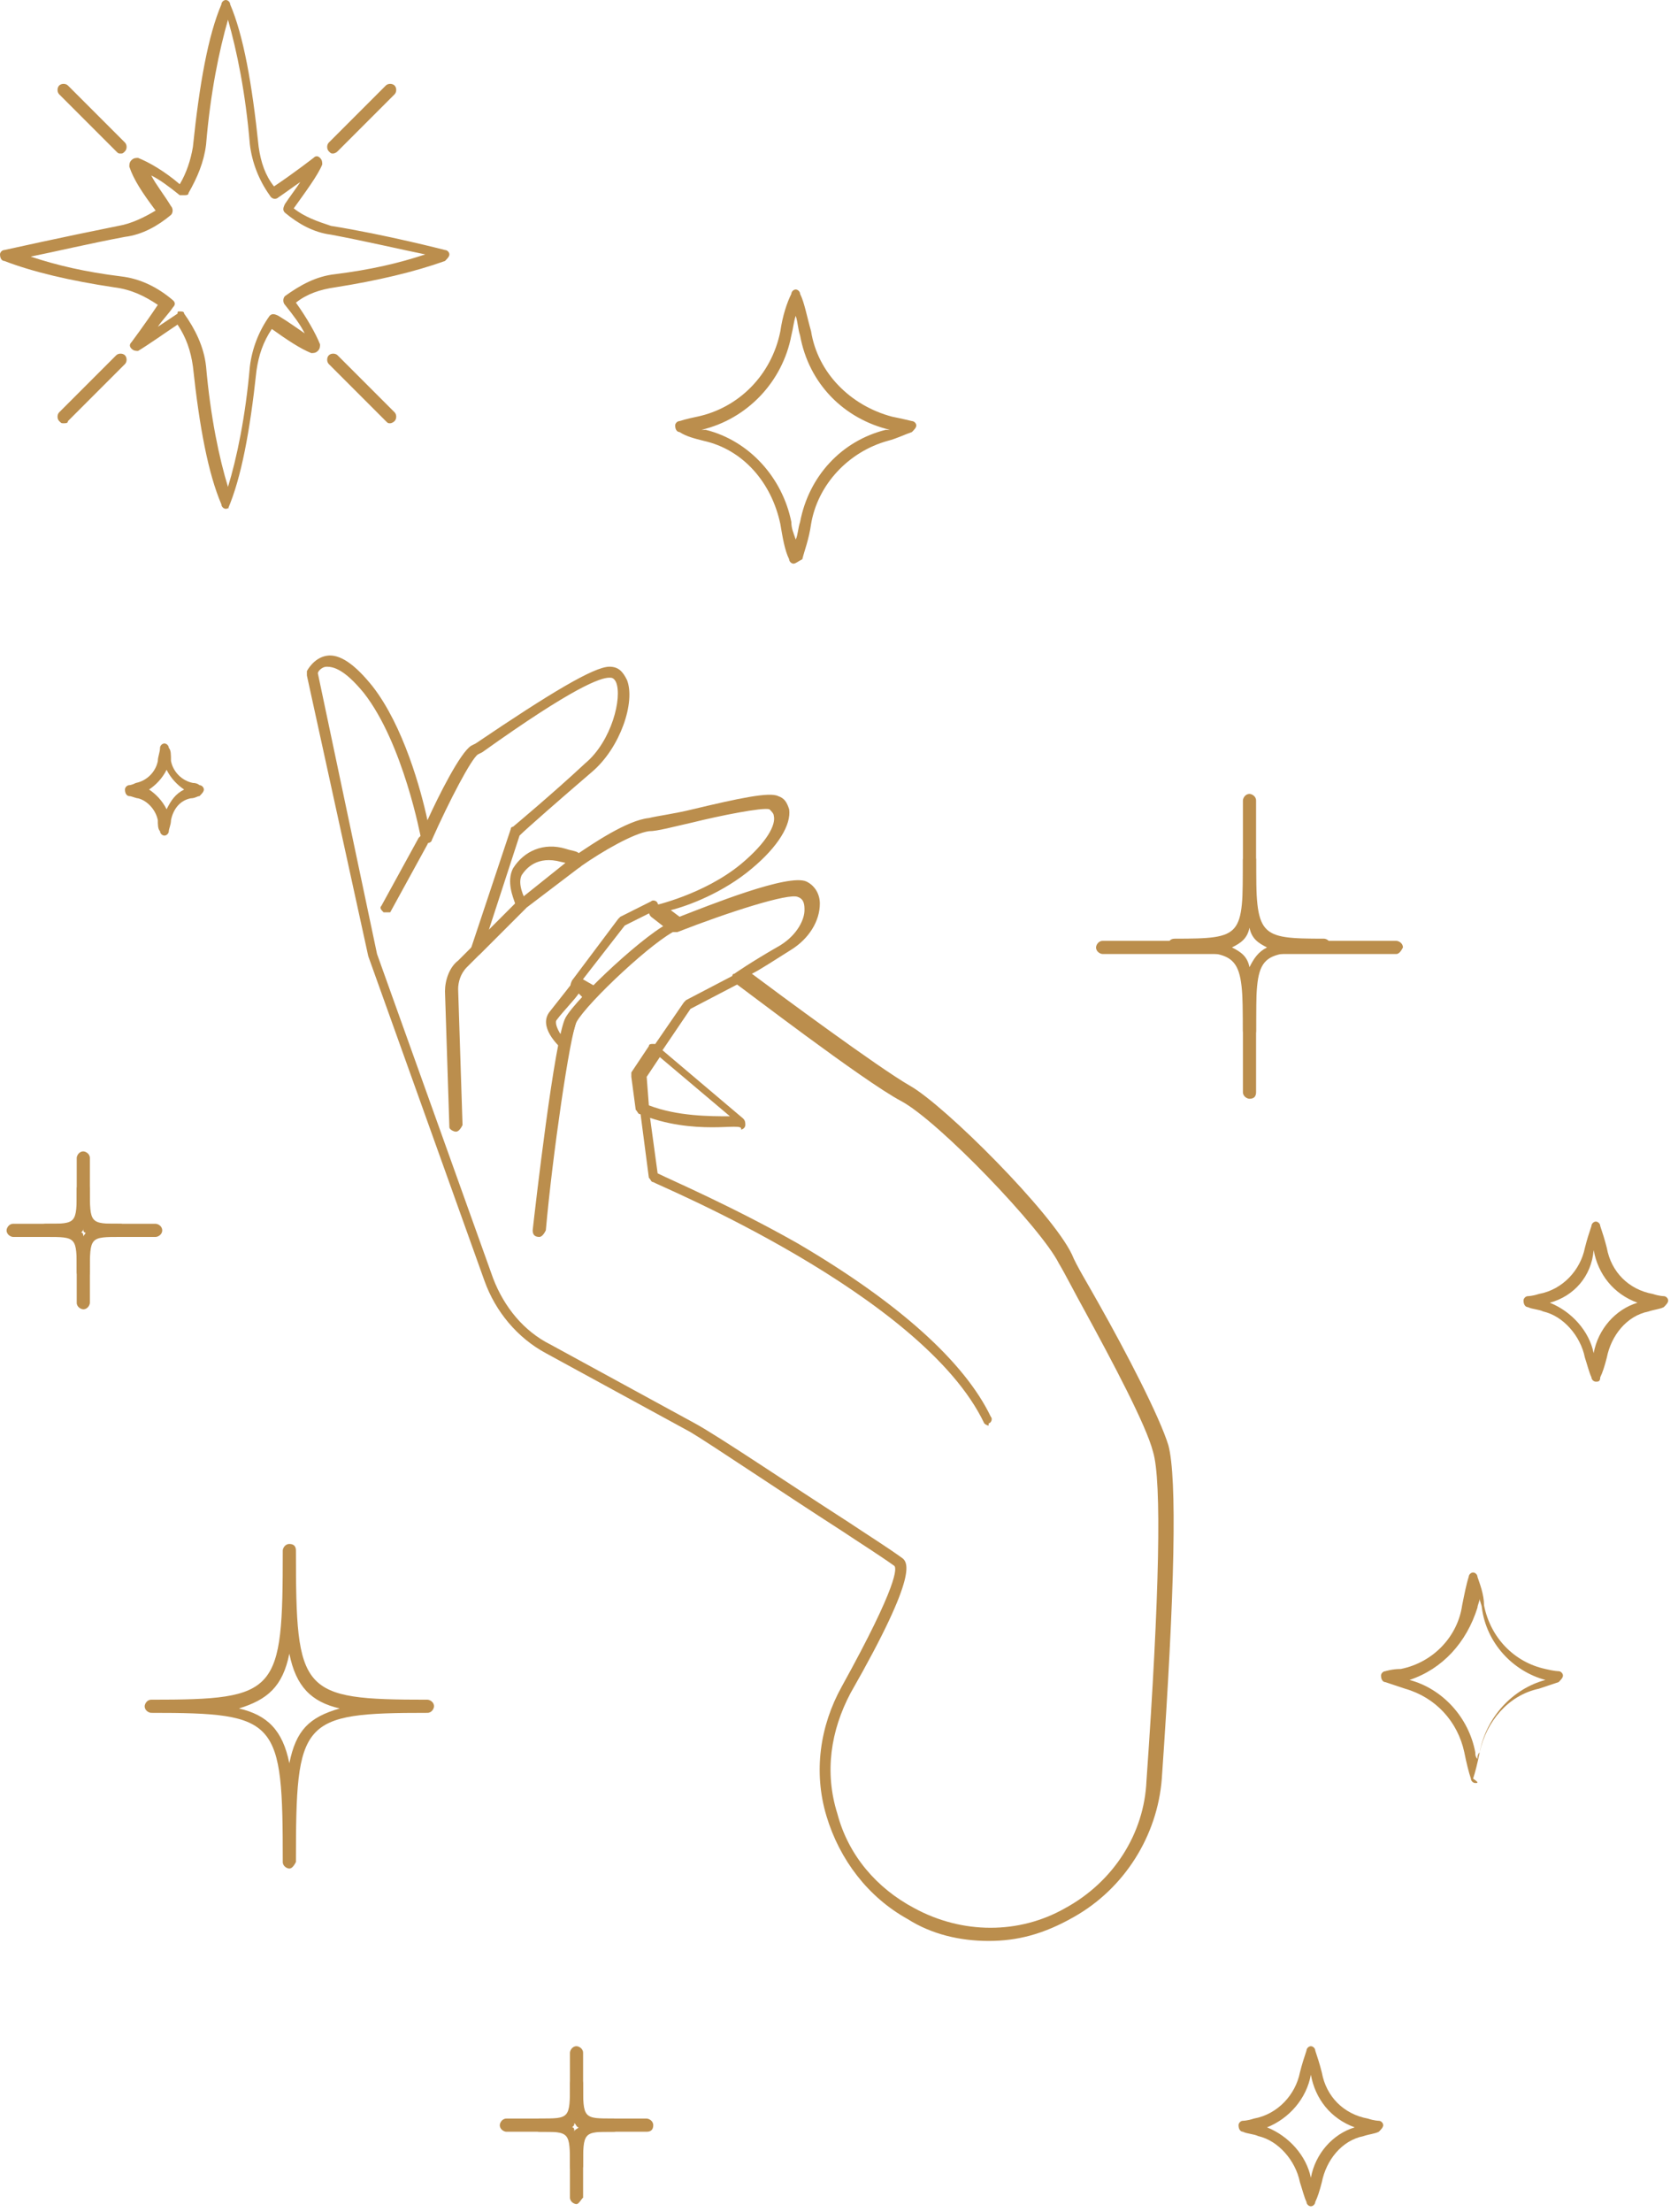 <svg width="148" height="195" viewBox="0 0 148 195" fill="none" xmlns="http://www.w3.org/2000/svg">
<path d="M14.501 73.664C14.308 73.664 14.114 73.471 14.114 73.277C13.921 73.084 13.921 72.697 13.921 72.31C13.728 71.344 12.954 70.57 12.181 70.377C11.988 70.377 11.601 70.184 11.408 70.184C11.214 70.184 11.021 69.99 11.021 69.604C11.021 69.41 11.214 69.217 11.408 69.217C11.408 69.217 11.601 69.217 11.988 69.023C12.954 68.83 13.728 68.057 13.921 67.09C13.921 66.703 14.114 66.317 14.114 65.93C14.114 65.737 14.308 65.543 14.501 65.543C14.694 65.543 14.888 65.737 14.888 65.93C15.081 66.123 15.081 66.51 15.081 67.09C15.274 68.057 16.048 68.83 17.015 69.023C17.401 69.023 17.595 69.217 17.595 69.217C17.788 69.217 17.981 69.41 17.981 69.604C17.981 69.797 17.788 69.99 17.595 70.184C17.401 70.184 17.208 70.377 16.821 70.377C15.855 70.57 15.274 71.344 15.081 72.31C15.081 72.697 14.888 73.084 14.888 73.277C14.888 73.471 14.694 73.664 14.501 73.664ZM13.148 69.604C13.728 69.99 14.308 70.57 14.694 71.344C15.081 70.57 15.468 69.99 16.241 69.604C15.661 69.217 15.081 68.637 14.694 67.864C14.308 68.637 13.728 69.217 13.148 69.604Z" fill="#BB8E4D"/>
<path d="M115.619 194.503C115.426 194.503 115.232 194.31 115.232 194.117C115.039 193.73 114.846 192.957 114.652 192.377C114.266 190.443 112.719 188.703 110.979 188.316C110.592 188.123 110.012 188.123 109.625 187.93C109.432 187.93 109.239 187.736 109.239 187.35C109.239 187.156 109.432 186.963 109.625 186.963C109.625 186.963 110.012 186.963 110.592 186.77C112.719 186.383 114.266 184.643 114.652 182.709C114.846 181.936 115.039 181.356 115.232 180.776C115.232 180.583 115.426 180.389 115.619 180.389C115.812 180.389 116.006 180.583 116.006 180.776C116.199 181.356 116.392 181.936 116.586 182.709C116.972 184.836 118.519 186.383 120.646 186.77C121.226 186.963 121.613 186.963 121.613 186.963C121.806 186.963 121.999 187.156 121.999 187.35C121.999 187.543 121.806 187.736 121.613 187.93C121.226 188.123 120.839 188.123 120.259 188.316C118.326 188.703 116.972 190.443 116.586 192.377C116.392 193.15 116.199 193.73 116.006 194.117C116.006 194.31 115.812 194.503 115.619 194.503ZM111.752 187.543C113.686 188.316 115.232 190.057 115.619 191.99C116.006 189.863 117.553 188.123 119.486 187.543C117.359 186.77 116.006 185.03 115.619 182.903C115.232 185.03 113.686 186.77 111.752 187.543Z" fill="#BB8E4D"/>
<path d="M140.754 121.806C140.56 121.806 140.367 121.613 140.367 121.42C140.174 121.033 139.98 120.26 139.787 119.68C139.4 117.746 137.854 116.006 136.114 115.619C135.727 115.426 135.147 115.426 134.76 115.233C134.567 115.233 134.374 115.039 134.374 114.653C134.374 114.459 134.567 114.266 134.76 114.266C134.76 114.266 135.147 114.266 135.727 114.073C137.854 113.686 139.4 111.946 139.787 110.012C139.98 109.239 140.174 108.659 140.367 108.079C140.367 107.886 140.56 107.692 140.754 107.692C140.947 107.692 141.141 107.886 141.141 108.079C141.334 108.659 141.527 109.239 141.721 110.012C142.107 112.139 143.654 113.686 145.781 114.073C146.361 114.266 146.747 114.266 146.747 114.266C146.941 114.266 147.134 114.459 147.134 114.653C147.134 114.846 146.941 115.039 146.747 115.233C146.361 115.426 145.974 115.426 145.394 115.619C143.461 116.006 142.107 117.746 141.721 119.68C141.527 120.453 141.334 121.033 141.141 121.42C141.141 121.806 140.947 121.806 140.754 121.806ZM136.694 114.846C138.627 115.619 140.174 117.359 140.561 119.293C140.947 117.166 142.494 115.426 144.427 114.846C142.301 114.073 140.947 112.332 140.561 110.206C140.367 112.526 138.82 114.266 136.694 114.846Z" fill="#BB8E4D"/>
<path d="M69.989 49.689C69.796 49.689 69.603 49.496 69.603 49.303C69.216 48.529 69.023 47.369 68.829 46.209C68.056 42.536 65.542 39.636 62.062 38.862C61.289 38.669 60.516 38.475 59.935 38.089C59.742 38.089 59.549 37.895 59.549 37.509C59.549 37.315 59.742 37.122 59.935 37.122C59.935 37.122 60.516 36.929 61.482 36.735C65.156 35.962 68.056 33.062 68.829 29.195C69.023 27.841 69.409 26.681 69.796 25.908C69.796 25.715 69.989 25.521 70.183 25.521C70.376 25.521 70.569 25.715 70.569 25.908C70.956 26.681 71.149 27.841 71.536 29.195C72.116 32.868 75.016 35.769 78.69 36.735C79.657 36.929 80.43 37.122 80.43 37.122C80.623 37.122 80.817 37.315 80.817 37.509C80.817 37.702 80.623 37.895 80.43 38.089C79.85 38.282 79.076 38.669 78.303 38.862C74.823 39.829 72.116 42.729 71.536 46.209C71.343 47.562 70.956 48.529 70.763 49.303C70.376 49.496 70.183 49.689 69.989 49.689ZM61.869 37.895C62.062 37.895 62.062 37.895 62.256 37.895C66.123 38.862 69.023 42.149 69.796 46.016C69.796 46.596 69.989 46.983 70.183 47.562C70.376 47.176 70.376 46.596 70.569 46.016C71.343 41.956 74.243 38.862 78.11 37.895C78.303 37.895 78.303 37.895 78.496 37.895C74.436 36.929 71.343 33.835 70.569 29.582C70.376 29.002 70.376 28.422 70.183 27.841C69.989 28.422 69.989 28.808 69.796 29.582C69.023 33.642 65.929 36.929 61.869 37.895Z" fill="#BB8E4D"/>
<path d="M49.689 187.93H44.662C44.469 187.93 44.082 187.736 44.082 187.35C44.082 187.156 44.275 186.77 44.662 186.77H49.689C49.882 186.77 50.269 186.963 50.269 187.35C50.076 187.736 49.882 187.93 49.689 187.93Z" fill="#BB8E4D"/>
<path d="M57.036 187.93H52.009C51.815 187.93 51.429 187.736 51.429 187.35C51.429 187.156 51.622 186.77 52.009 186.77H57.036C57.229 186.77 57.616 186.963 57.616 187.35C57.616 187.736 57.422 187.93 57.036 187.93Z" fill="#BB8E4D"/>
<path d="M50.849 186.383C50.656 186.383 50.269 186.19 50.269 185.803V180.969C50.269 180.776 50.462 180.389 50.849 180.389C51.042 180.389 51.429 180.583 51.429 180.969V185.803C51.236 186.19 51.042 186.383 50.849 186.383Z" fill="#BB8E4D"/>
<path d="M50.849 194.31C50.656 194.31 50.269 194.117 50.269 193.73V188.896C50.269 188.703 50.462 188.316 50.849 188.316C51.042 188.316 51.429 188.51 51.429 188.896V193.73C51.236 193.923 51.042 194.31 50.849 194.31Z" fill="#BB8E4D"/>
<path d="M50.849 191.603C50.656 191.603 50.269 191.41 50.269 191.023C50.269 187.93 50.269 187.93 47.562 187.93C47.369 187.93 46.982 187.736 46.982 187.35C46.982 187.156 47.175 186.77 47.562 186.77C50.269 186.77 50.269 186.77 50.269 183.676C50.269 183.483 50.462 183.096 50.849 183.096C51.042 183.096 51.429 183.289 51.429 183.676C51.429 186.77 51.429 186.77 54.136 186.77C54.329 186.77 54.716 186.963 54.716 187.35C54.716 187.543 54.522 187.93 54.136 187.93C51.429 187.93 51.429 187.93 51.429 191.023C51.236 191.41 51.042 191.603 50.849 191.603ZM50.462 187.543C50.655 187.543 50.656 187.736 50.656 187.93C50.656 187.736 50.849 187.736 51.042 187.543C50.849 187.543 50.849 187.35 50.656 187.156C50.656 187.35 50.655 187.35 50.462 187.543Z" fill="#BB8E4D"/>
<path d="M6.187 109.046H1.16C0.967 109.046 0.58 108.852 0.58 108.466C0.58 108.272 0.773 107.886 1.16 107.886H6.187C6.38 107.886 6.767 108.079 6.767 108.466C6.767 108.852 6.574 109.046 6.187 109.046Z" fill="#BB8E4D"/>
<path d="M13.728 109.046H8.701C8.508 109.046 8.121 108.852 8.121 108.466C8.121 108.272 8.314 107.886 8.701 107.886H13.728C13.921 107.886 14.308 108.079 14.308 108.466C14.308 108.852 13.921 109.046 13.728 109.046Z" fill="#BB8E4D"/>
<path d="M7.347 107.499C7.153 107.499 6.767 107.306 6.767 106.919V102.085C6.767 101.892 6.96 101.505 7.347 101.505C7.54 101.505 7.927 101.699 7.927 102.085V106.919C7.927 107.306 7.733 107.499 7.347 107.499Z" fill="#BB8E4D"/>
<path d="M7.347 115.426C7.153 115.426 6.767 115.233 6.767 114.846V110.012C6.767 109.819 6.96 109.432 7.347 109.432C7.54 109.432 7.927 109.626 7.927 110.012V114.846C7.927 115.039 7.733 115.426 7.347 115.426Z" fill="#BB8E4D"/>
<path d="M7.346 112.719C7.153 112.719 6.766 112.526 6.766 112.139C6.766 109.046 6.766 109.046 4.059 109.046C3.866 109.046 3.479 108.852 3.479 108.466C3.479 108.079 3.673 107.886 4.059 107.886C6.766 107.886 6.766 107.886 6.766 104.792C6.766 104.599 6.96 104.212 7.346 104.212C7.54 104.212 7.926 104.405 7.926 104.792C7.926 107.886 7.926 107.886 10.633 107.886C10.827 107.886 11.213 108.079 11.213 108.466C11.213 108.852 11.02 109.046 10.633 109.046C7.926 109.046 7.926 109.046 7.926 112.139C7.926 112.526 7.733 112.719 7.346 112.719ZM7.153 108.659C7.346 108.659 7.346 108.852 7.346 109.046C7.346 108.852 7.54 108.852 7.54 108.659C7.346 108.659 7.346 108.466 7.346 108.272C7.346 108.466 7.346 108.466 7.153 108.659Z" fill="#BB8E4D"/>
<path d="M107.886 84.104H97.252C97.058 84.104 96.672 83.911 96.672 83.524C96.672 83.331 96.865 82.944 97.252 82.944H107.692C107.886 82.944 108.272 83.138 108.272 83.524C108.272 83.911 108.079 84.104 107.886 84.104Z" fill="#BB8E4D"/>
<path d="M123.159 84.104H112.719C112.525 84.104 112.139 83.911 112.139 83.524C112.139 83.331 112.332 82.944 112.719 82.944H123.159C123.353 82.944 123.739 83.138 123.739 83.524C123.546 83.911 123.353 84.104 123.159 84.104Z" fill="#BB8E4D"/>
<path d="M110.206 81.011C110.013 81.011 109.626 80.818 109.626 80.431V70.57C109.626 70.377 109.82 69.99 110.206 69.99C110.4 69.99 110.786 70.184 110.786 70.57V80.431C110.786 80.624 110.593 81.011 110.206 81.011Z" fill="#BB8E4D"/>
<path d="M110.206 96.865C110.013 96.865 109.626 96.672 109.626 96.285V86.424C109.626 86.231 109.82 85.844 110.206 85.844C110.4 85.844 110.786 86.038 110.786 86.424V96.285C110.786 96.672 110.593 96.865 110.206 96.865Z" fill="#BB8E4D"/>
<path d="M110.205 91.451C110.012 91.451 109.625 91.258 109.625 90.871C109.625 84.104 109.432 83.911 103.631 83.911C103.438 83.911 103.051 83.718 103.051 83.331C103.051 82.944 103.245 82.751 103.631 82.751C109.625 82.751 109.625 82.558 109.625 75.791C109.625 75.597 109.818 75.211 110.205 75.211C110.398 75.211 110.785 75.404 110.785 75.791C110.785 82.558 110.978 82.751 116.779 82.751C116.972 82.751 117.359 82.944 117.359 83.331C117.359 83.718 117.165 83.911 116.779 83.911C110.785 83.911 110.785 84.104 110.785 90.871C110.785 91.258 110.592 91.451 110.205 91.451ZM108.658 83.524C109.432 83.911 110.012 84.298 110.205 85.264C110.592 84.491 110.978 83.911 111.752 83.524C110.978 83.138 110.398 82.751 110.205 81.784C110.012 82.751 109.432 83.138 108.658 83.524Z" fill="#BB8E4D"/>
<path d="M87.198 171.109C84.685 171.109 82.171 170.529 80.044 169.175C76.564 167.242 74.051 163.955 72.891 160.088C71.731 156.221 72.311 152.161 74.244 148.681C79.271 139.594 79.078 138.24 78.884 138.047C77.531 137.08 75.984 136.114 74.244 134.954C68.83 131.473 62.837 127.413 60.903 126.253L48.143 119.293C45.629 117.939 43.696 115.619 42.729 112.912L32.482 84.298L27.068 59.55C27.068 59.356 27.068 59.356 27.068 59.163C27.068 59.163 27.648 58.003 28.808 57.81C29.968 57.616 31.322 58.583 32.869 60.517C35.575 63.997 37.122 69.604 37.702 72.31C38.669 70.184 40.602 66.317 41.569 65.737L41.956 65.543C48.529 61.096 52.396 58.776 53.75 58.776C54.523 58.776 54.91 59.163 55.296 59.936C56.07 61.87 54.716 65.93 52.203 68.057C49.496 70.377 46.403 73.084 45.823 73.664L43.116 81.978L45.436 79.657C45.243 79.077 44.663 77.724 45.242 76.564C46.209 75.017 47.949 74.244 49.883 74.824C50.463 75.017 50.849 75.017 51.043 75.211C52.203 74.437 55.296 72.311 57.23 72.117C58.003 71.924 59.55 71.73 61.097 71.344C65.157 70.377 67.864 69.797 68.637 70.184C69.217 70.377 69.41 70.764 69.604 71.344C69.797 72.697 68.637 74.631 66.317 76.564C63.803 78.691 60.71 79.851 59.163 80.237L59.937 80.818C62.45 79.851 69.604 76.951 71.151 77.724C71.924 78.111 72.311 78.884 72.311 79.657C72.311 81.204 71.344 82.751 69.797 83.718C68.25 84.684 67.09 85.458 66.317 85.844C68.637 87.585 77.531 94.158 80.238 95.705C83.331 97.445 92.805 106.919 94.545 110.592C94.932 111.559 95.898 113.106 96.865 114.846C99.379 119.293 102.279 124.9 103.052 127.413C103.826 130.313 103.632 140.174 102.472 156.801C102.086 161.828 99.185 166.469 94.739 168.982C92.032 170.529 89.712 171.109 87.198 171.109ZM33.255 84.104L43.502 112.719C44.469 115.233 46.209 117.359 48.529 118.519L61.29 125.48C63.417 126.64 69.41 130.7 74.824 134.18C76.564 135.34 78.111 136.307 79.464 137.274C80.044 137.66 81.204 138.434 75.017 149.261C73.277 152.548 72.697 156.221 73.857 159.895C74.824 163.568 77.338 166.469 80.624 168.209C84.878 170.529 89.905 170.529 93.965 168.209C98.219 165.888 100.925 161.635 101.119 156.995C102.279 140.561 102.472 130.507 101.699 127.993C101.119 125.673 98.025 119.873 95.705 115.619C94.739 113.879 93.965 112.332 93.385 111.366C91.838 108.272 82.751 98.798 79.464 97.058C76.177 95.318 65.35 87.005 64.77 86.618C64.577 86.618 64.577 86.424 64.577 86.231C64.577 86.038 64.577 85.844 64.77 85.844C64.77 85.844 66.124 84.878 68.83 83.331C70.377 82.364 70.957 81.011 70.957 80.237C70.957 79.851 70.957 79.271 70.377 79.077C69.604 78.691 64.19 80.431 59.743 82.171C59.55 82.171 59.357 82.171 59.163 82.171L57.423 80.818C57.23 80.624 57.23 80.431 57.23 80.237C57.23 80.044 57.423 79.851 57.617 79.851C57.617 79.851 62.063 78.884 65.35 76.177C67.67 74.244 68.444 72.697 68.25 71.924C68.25 71.73 68.057 71.537 67.864 71.344C67.284 71.15 63.417 71.924 61.097 72.504C59.357 72.89 58.003 73.277 57.23 73.277C55.876 73.471 53.17 75.017 51.236 76.371C51.043 76.564 50.85 76.564 50.656 76.371C50.656 76.371 50.463 76.177 49.496 75.984C47.369 75.404 46.403 76.564 46.016 77.144C45.629 77.917 46.209 79.078 46.403 79.464C46.596 79.657 46.403 79.851 46.403 80.044L42.342 84.104C42.149 84.298 41.956 84.298 41.762 84.104C41.569 83.911 41.569 83.718 41.569 83.524L45.049 73.084C45.049 73.084 45.049 72.89 45.242 72.89C45.242 72.89 48.723 69.99 51.623 67.284C53.943 65.35 54.91 61.483 54.33 60.13C54.136 59.743 53.943 59.743 53.75 59.743C52.976 59.743 50.656 60.517 42.536 66.317L42.149 66.51C41.569 66.897 39.636 70.57 38.089 74.051C38.089 74.244 37.702 74.437 37.509 74.244C37.316 74.244 37.122 74.05 37.122 73.857C37.122 73.857 35.575 65.543 32.095 61.096C30.355 58.97 29.388 58.776 28.808 58.776C28.422 58.776 28.035 59.163 28.035 59.356L33.255 84.104ZM62.837 99.379C61.097 99.379 58.777 99.185 56.457 98.219C56.263 98.219 56.263 98.025 56.07 97.832L55.683 94.932C55.683 94.738 55.683 94.738 55.683 94.545L57.23 92.225C57.23 92.031 57.423 92.031 57.617 92.031C57.81 92.031 57.81 92.031 58.003 92.225L65.544 98.605C65.737 98.798 65.737 98.992 65.737 99.185C65.737 99.379 65.544 99.572 65.35 99.572C65.544 99.185 64.384 99.379 62.837 99.379ZM57.23 97.445C59.743 98.412 62.644 98.412 64.384 98.412L58.197 93.192L57.037 94.932L57.23 97.445ZM49.883 92.612C49.69 92.612 49.69 92.612 49.496 92.418C49.303 92.225 47.369 90.485 48.529 89.131C49.303 88.165 50.656 86.424 50.656 86.424C50.85 86.231 51.043 86.231 51.236 86.231L52.59 87.004C52.783 87.004 52.783 87.198 52.783 87.391C52.783 87.585 52.783 87.778 52.59 87.778C51.816 88.551 50.85 89.711 50.85 89.905C50.85 90.098 50.463 91.258 50.27 92.031C50.27 92.418 50.076 92.612 49.883 92.612ZM51.043 87.585C50.656 88.165 49.689 89.131 49.109 89.905C48.916 90.098 49.109 90.678 49.496 91.258C49.69 90.678 49.883 90.098 49.883 89.905C50.076 89.518 50.849 88.745 51.43 87.971L51.043 87.585Z" fill="#BB8E4D"/>
<path d="M87.198 125.673C87.004 125.673 86.811 125.48 86.811 125.48C81.397 114.073 57.809 104.405 57.616 104.212C57.423 104.212 57.423 104.019 57.229 103.825L56.069 94.932C56.069 94.738 56.069 94.738 56.069 94.545L60.323 88.358L60.516 88.165L64.963 85.844C65.156 85.651 65.543 85.844 65.543 86.038C65.736 86.231 65.543 86.618 65.35 86.618L60.903 88.938L56.843 94.932L58.003 103.439C59.163 104.019 64.576 106.339 70.377 109.626C79.27 114.846 85.071 120.066 87.391 124.9C87.584 125.093 87.391 125.48 87.198 125.48C87.198 125.673 87.198 125.673 87.198 125.673Z" fill="#BB8E4D"/>
<path d="M47.562 109.046C47.175 109.046 46.982 108.852 46.982 108.466C47.175 106.725 48.915 91.451 49.882 89.711C50.849 87.971 57.229 81.978 59.356 81.204C59.549 81.011 59.936 81.204 59.936 81.397C60.129 81.591 59.936 81.978 59.742 81.978C57.809 82.751 51.816 88.358 50.849 90.098C50.269 91.258 48.722 101.892 48.142 108.466C47.949 108.852 47.755 109.046 47.562 109.046Z" fill="#BB8E4D"/>
<path d="M40.215 99.765C40.021 99.765 39.635 99.572 39.635 99.379L39.248 87.391C39.248 86.424 39.635 85.264 40.408 84.684L41.568 83.524L45.628 79.464L50.462 75.597C50.655 75.404 51.042 75.404 51.235 75.597C51.429 75.791 51.429 76.177 51.235 76.371L46.402 80.044L42.342 84.104L41.181 85.264C40.601 85.844 40.408 86.618 40.408 87.198L40.795 99.185C40.601 99.572 40.408 99.765 40.215 99.765Z" fill="#BB8E4D"/>
<path d="M34.028 80.431H33.835C33.642 80.237 33.448 80.044 33.642 79.851L36.928 73.857C37.122 73.664 37.315 73.471 37.508 73.664C37.702 73.857 37.895 74.05 37.702 74.437L34.415 80.431C34.415 80.431 34.222 80.431 34.028 80.431Z" fill="#BB8E4D"/>
<path d="M50.85 87.391C50.657 87.391 50.657 87.391 50.463 87.198C50.27 87.004 50.27 86.811 50.463 86.424L54.524 81.011L54.717 80.818L57.424 79.464C57.617 79.271 58.004 79.464 58.004 79.657C58.197 79.851 58.004 80.237 57.81 80.237L55.104 81.591L51.043 86.811C51.237 87.391 51.043 87.391 50.85 87.391Z" fill="#BB8E4D"/>
<path d="M5.607 37.315C5.413 37.315 5.414 37.315 5.22 37.122C5.027 36.929 5.027 36.542 5.22 36.349L10.247 31.322C10.44 31.128 10.827 31.128 11.021 31.322C11.214 31.515 11.214 31.902 11.021 32.095L5.994 37.122C5.994 37.315 5.8 37.315 5.607 37.315Z" fill="#BB8E4D"/>
<path d="M29.388 13.534C29.195 13.534 29.195 13.534 29.002 13.341C28.808 13.147 28.808 12.761 29.002 12.567L34.028 7.54C34.222 7.347 34.608 7.347 34.802 7.54C34.995 7.734 34.995 8.12 34.802 8.314L29.775 13.341C29.581 13.534 29.388 13.534 29.388 13.534Z" fill="#BB8E4D"/>
<path d="M34.415 37.315C34.222 37.315 34.222 37.315 34.028 37.122L29.002 32.095C28.808 31.902 28.808 31.515 29.002 31.322C29.195 31.128 29.581 31.128 29.775 31.322L34.802 36.349C34.995 36.542 34.995 36.929 34.802 37.122C34.608 37.315 34.415 37.315 34.415 37.315Z" fill="#BB8E4D"/>
<path d="M10.634 13.534C10.44 13.534 10.44 13.534 10.247 13.341L5.22 8.314C5.027 8.12 5.027 7.734 5.22 7.54C5.414 7.347 5.8 7.347 5.994 7.54L11.021 12.567C11.214 12.761 11.214 13.147 11.021 13.341C10.827 13.534 10.827 13.534 10.634 13.534Z" fill="#BB8E4D"/>
<path d="M19.914 44.856C19.721 44.856 19.528 44.662 19.528 44.469C18.368 41.762 17.594 37.702 17.014 32.288C16.821 30.935 16.434 29.775 15.661 28.615C14.501 29.388 13.147 30.355 12.181 30.935C11.987 30.935 11.794 30.935 11.601 30.742C11.407 30.548 11.407 30.355 11.601 30.162C11.601 30.162 12.761 28.615 13.921 26.875C12.761 26.101 11.601 25.521 10.054 25.328C6.187 24.748 2.9 23.975 0.387 23.008C0.193 23.008 0 22.815 0 22.428C0 22.235 0.193 22.041 0.387 22.041C0.387 22.041 5.607 20.881 10.441 19.914C11.601 19.721 12.761 19.141 13.727 18.561C12.567 17.014 11.794 15.854 11.407 14.694C11.407 14.501 11.407 14.307 11.601 14.114C11.794 13.921 11.987 13.921 12.181 13.921C13.147 14.307 14.501 15.081 15.854 16.241C16.434 15.274 16.821 14.114 17.014 12.954C17.594 7.347 18.368 3.094 19.528 0.387C19.528 0.193 19.721 0 19.914 0C20.108 0 20.301 0.193 20.301 0.387C21.461 3.094 22.234 7.347 22.814 12.954C23.008 14.307 23.395 15.467 24.168 16.434C25.908 15.274 27.648 13.921 27.648 13.921C27.841 13.727 28.035 13.727 28.228 13.921C28.421 14.114 28.422 14.307 28.422 14.501C28.035 15.467 26.875 17.014 25.908 18.368C26.875 19.141 28.035 19.528 29.195 19.914C34.028 20.688 39.249 22.041 39.249 22.041C39.442 22.041 39.635 22.235 39.635 22.428C39.635 22.621 39.442 22.814 39.249 23.008C36.542 23.975 33.255 24.748 29.581 25.328C28.228 25.521 27.068 25.908 26.101 26.681C27.068 28.035 27.841 29.388 28.228 30.355C28.228 30.548 28.228 30.742 28.035 30.935C27.841 31.128 27.648 31.128 27.455 31.128C26.488 30.742 25.328 29.968 23.974 29.002C23.201 30.162 22.814 31.322 22.621 32.675C22.041 38.089 21.268 42.149 20.108 44.856C20.301 44.662 20.108 44.856 19.914 44.856ZM15.854 27.455C16.047 27.455 16.241 27.455 16.241 27.648C17.207 29.002 17.981 30.548 18.174 32.288C18.561 36.735 19.334 40.409 20.108 42.922C20.881 40.409 21.654 36.735 22.041 32.288C22.234 30.742 22.814 29.195 23.781 27.841C23.974 27.648 24.168 27.648 24.555 27.841C25.521 28.422 26.295 29.002 26.875 29.388C26.488 28.615 25.908 27.841 25.135 26.875C24.941 26.681 24.941 26.295 25.135 26.101C26.488 25.135 27.841 24.361 29.581 24.168C32.675 23.781 35.188 23.201 37.508 22.428C35.575 22.041 32.288 21.268 29.195 20.688C27.648 20.494 26.295 19.721 25.135 18.754C24.941 18.561 24.941 18.368 25.135 17.981C25.521 17.401 26.101 16.628 26.488 16.048C25.908 16.434 25.135 17.014 24.555 17.401C24.361 17.594 23.974 17.594 23.781 17.208C22.814 15.854 22.234 14.307 22.041 12.761C21.654 8.12 20.881 4.447 20.108 1.74C19.334 4.447 18.561 8.12 18.174 12.761C17.981 14.307 17.401 15.661 16.628 17.014C16.628 17.208 16.434 17.208 16.241 17.208C16.047 17.208 16.047 17.208 15.854 17.208C14.887 16.434 14.114 15.854 13.341 15.467C13.727 16.241 14.501 17.208 15.081 18.174C15.274 18.368 15.274 18.754 15.081 18.948C13.921 19.914 12.567 20.688 11.021 20.881C7.927 21.461 4.64 22.235 2.707 22.621C5.027 23.395 7.54 23.975 10.634 24.361C12.374 24.555 13.921 25.328 15.274 26.488C15.467 26.681 15.467 26.875 15.274 27.068C14.887 27.648 14.307 28.228 13.921 28.808C14.501 28.422 15.081 28.035 15.661 27.648C15.661 27.455 15.661 27.455 15.854 27.455Z" fill="#BB8E4D"/>
<path d="M130.12 157.188C129.927 157.188 129.733 156.995 129.733 156.801C129.54 156.221 129.347 155.448 129.153 154.481C128.573 151.774 126.64 149.648 123.933 148.874C123.353 148.681 122.773 148.488 122.193 148.294C122 148.294 121.806 148.101 121.806 147.714C121.806 147.521 122 147.328 122.193 147.328C122.193 147.328 122.773 147.134 123.546 147.134C126.446 146.554 128.573 144.234 128.96 141.527C129.153 140.561 129.347 139.594 129.54 139.014C129.54 138.821 129.733 138.627 129.927 138.627C130.12 138.627 130.313 138.821 130.313 139.014C130.507 139.594 130.893 140.561 130.893 141.527C131.473 144.427 133.6 146.554 136.307 147.134C137.08 147.328 137.467 147.328 137.467 147.328C137.66 147.328 137.854 147.521 137.854 147.714C137.854 147.908 137.66 148.101 137.467 148.294C136.887 148.488 136.307 148.681 135.727 148.874C133.02 149.454 131.087 151.774 130.507 154.481C130.313 155.448 130.12 156.221 129.927 156.801C130.507 157.188 130.313 157.188 130.12 157.188ZM124.32 148.101C127.22 148.874 129.54 151.388 130.12 154.481C130.12 154.675 130.12 154.868 130.313 155.061C130.313 154.868 130.313 154.675 130.507 154.481C131.087 151.388 133.407 148.874 136.307 148.101C133.407 147.328 131.087 144.814 130.7 141.721C130.7 141.527 130.507 141.141 130.507 140.947C130.507 141.141 130.313 141.527 130.313 141.721C129.346 144.814 127.22 147.134 124.32 148.101Z" fill="#BB8E4D"/>
<path d="M25.52 164.728C25.327 164.728 24.94 164.535 24.94 164.148C24.94 151.581 24.554 151.001 13.34 151.001C13.146 151.001 12.76 150.808 12.76 150.421C12.76 150.228 12.953 149.841 13.34 149.841C24.554 149.841 24.94 149.261 24.94 136.694C24.94 136.5 25.134 136.114 25.52 136.114C25.907 136.114 26.101 136.307 26.101 136.694C26.101 149.261 26.487 149.841 37.701 149.841C37.894 149.841 38.281 150.034 38.281 150.421C38.281 150.614 38.088 151.001 37.701 151.001C26.487 151.001 26.101 151.581 26.101 164.148C25.907 164.535 25.714 164.728 25.52 164.728ZM21.073 150.614C23.587 151.194 24.941 152.548 25.52 155.448C26.101 152.548 27.261 151.388 29.967 150.614C27.454 150.034 26.101 148.681 25.52 145.781C24.941 148.681 23.587 149.841 21.073 150.614Z" fill="#BB8E4D"/>
</svg>
